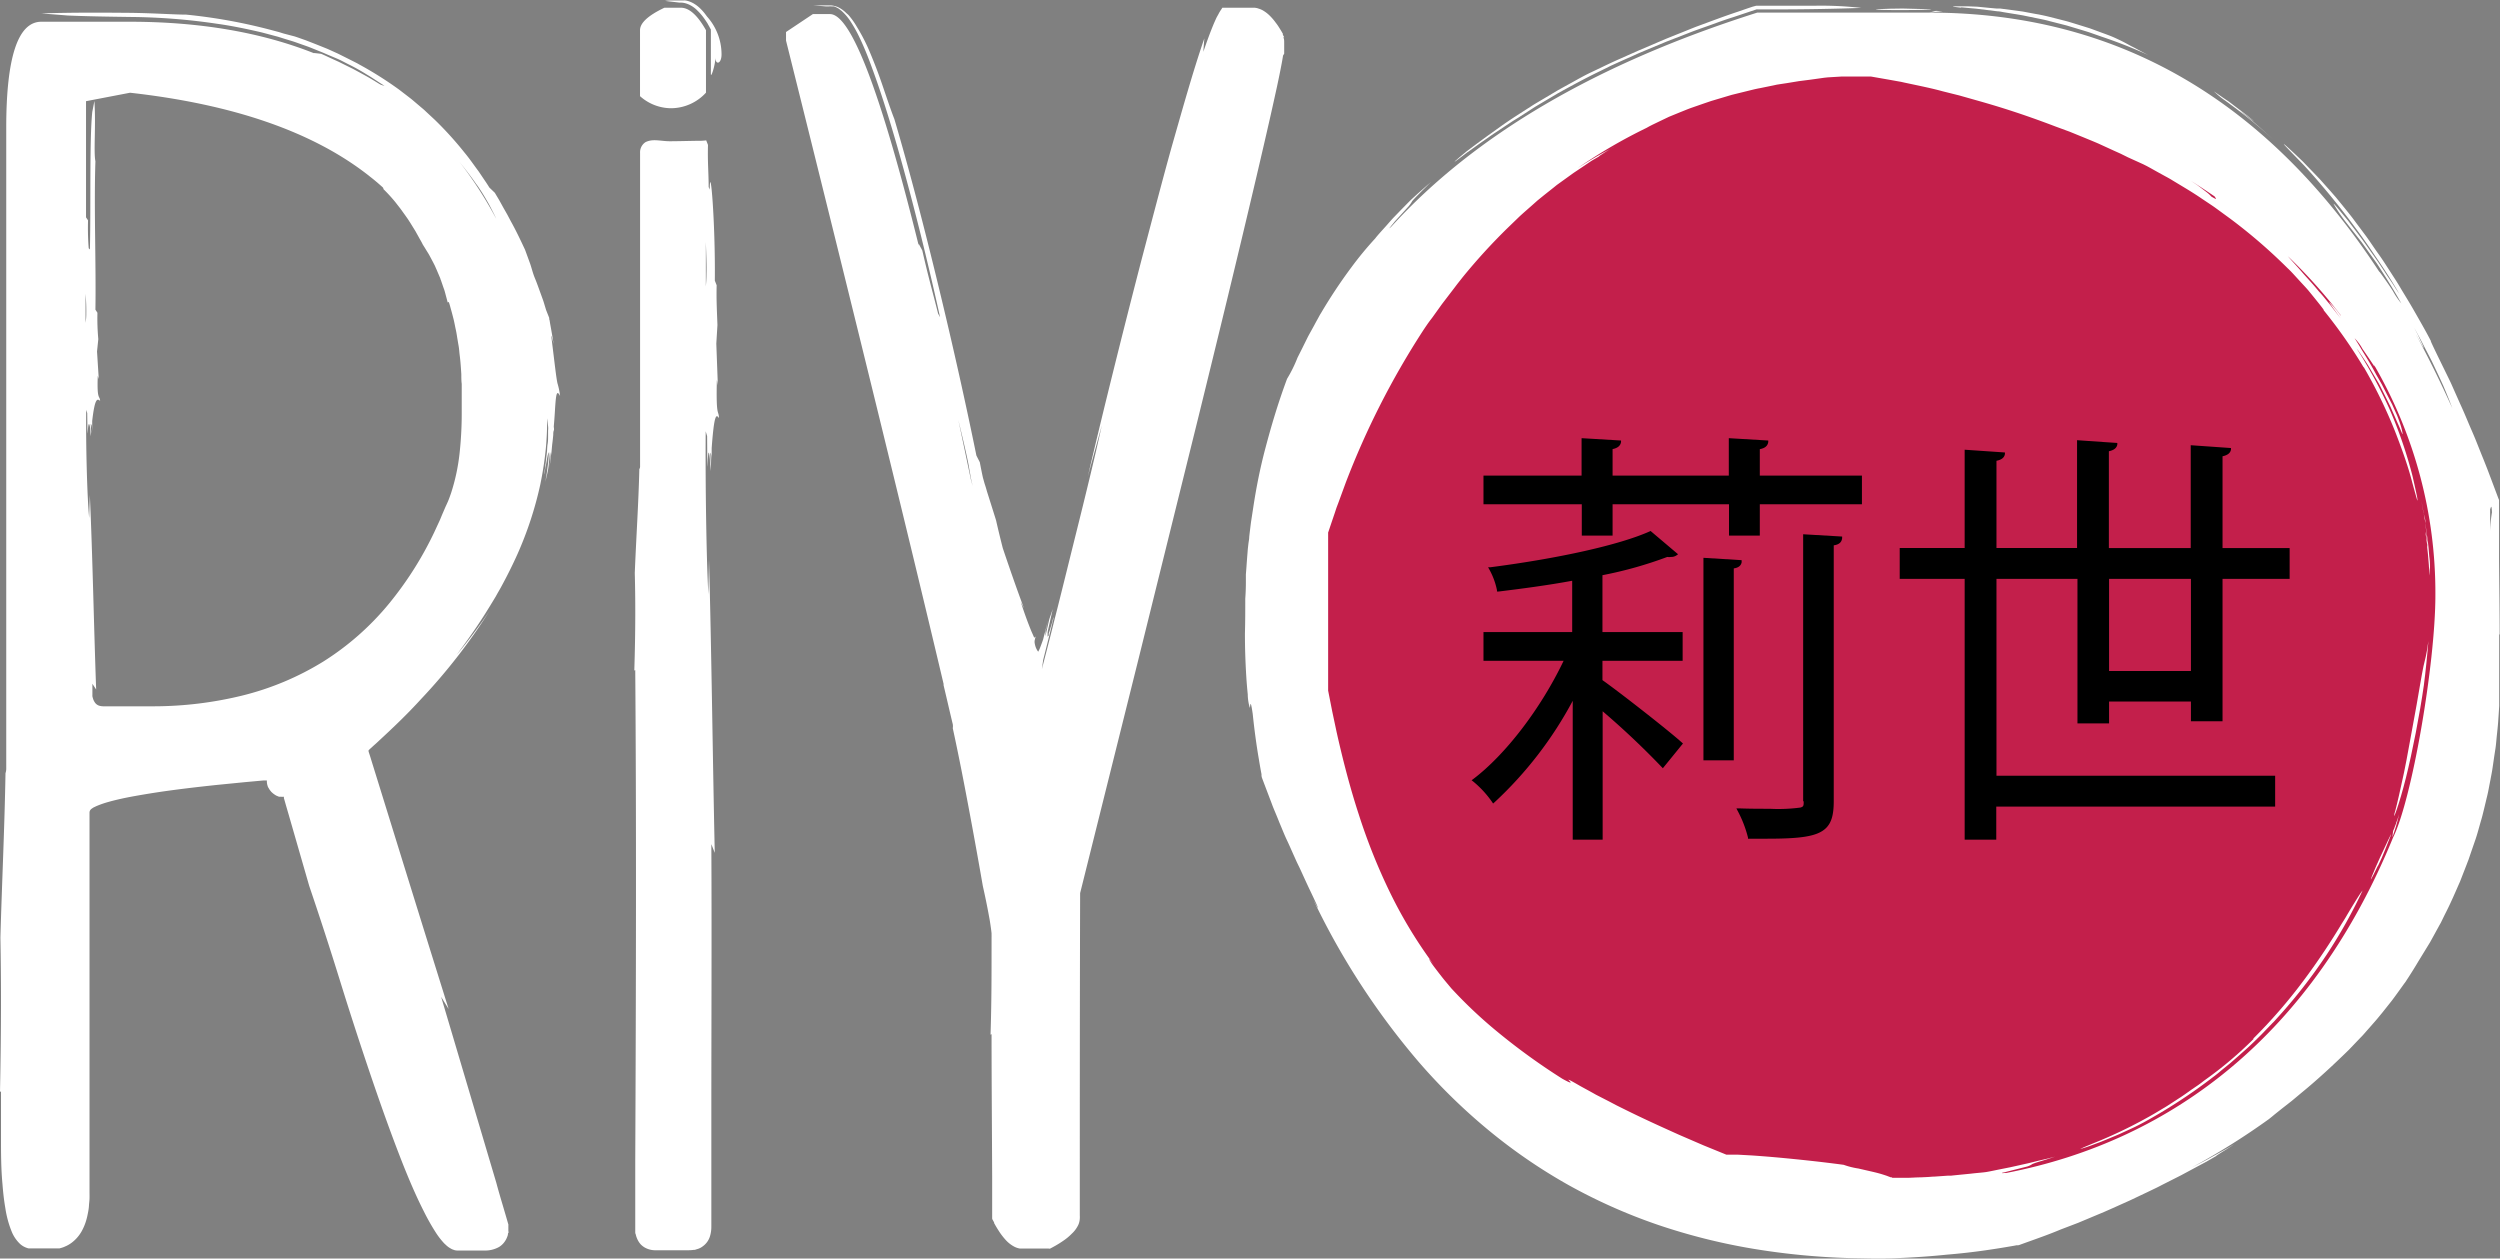 <?xml version="1.0" encoding="UTF-8"?> <svg xmlns="http://www.w3.org/2000/svg" xmlns:xlink="http://www.w3.org/1999/xlink" id="Layer_1" data-name="Layer 1" viewBox="0 0 372.57 187.56"><rect x="0" y="0" width="372.57" height="187.56" fill="#808080" stroke="none"/><defs><style>.cls-1{fill:none;}.cls-2{fill:#c31f4b;}.cls-3{fill:#231f20;}.cls-4{clip-path:url(#clip-path);}.cls-5{fill:#fff;}</style><clipPath id="clip-path" transform="translate(-3.62 0)"><rect class="cls-1" width="377.34" height="225.32"></rect></clipPath></defs><polygon class="cls-2" points="277.36 5.57 305.65 11.13 334.56 28.3 348.87 44.74 357.55 54.08 365.5 75.53 368.38 102.17 362.95 123.06 354.82 141.3 334.56 161.4 316.71 175.68 283.69 181.71 261.77 178.92 240.67 171.22 221.09 158.62 202.44 141.3 194.36 118.8 191.47 95.98 191.47 75.53 200.13 52.53 216.79 33.99 235.04 20.9 247.07 12.45 259.59 8.23 277.36 5.57"></polygon><polygon class="cls-3" points="10.51 154.5 10.51 154.5 10.51 154.5 10.51 154.5"></polygon><polygon class="cls-3" points="10.51 154.5 10.51 154.5 10.51 154.5 10.51 154.5"></polygon><g class="cls-4"><path class="cls-5" d="M85.82,50.11l.31,1.16c-.14-.82-.27-1.64-.42-2.45l-.11-.61-.06-.38a1,1,0,0,0-.07-.26l0-.19L85,46.19,84.64,45c-.13-.4-.28-.79-.42-1.18-.29-.79-.56-1.58-.88-2.35s-.46-1.42-.7-2.13l-.77-2.11c-.76-1.63-1.42-3-2.13-4.27l-.53-1-.57-1-.59-1.07c-.21-.37-.45-.75-.68-1.15l-.83-.8c-.26-.44-.56-.87-.85-1.3L75.26,26c-.15-.22-.29-.44-.46-.66-.63-.85-1.24-1.74-1.94-2.58a51.86,51.86,0,0,0-4.49-4.95l-1.26-1.17c-.2-.2-.42-.39-.64-.57l-.66-.56-.66-.56c-.22-.19-.45-.36-.68-.54l-1.38-1.06a54.85,54.85,0,0,0-5.93-3.74c-.25-.15-.51-.28-.77-.41l-.79-.4-.78-.39L54,8l-1.59-.72-1.62-.65L50,6.32,49.18,6c-.55-.19-1.09-.39-1.64-.57L45.9,5c-.28-.08-.55-.18-.82-.25l-.83-.22A80.26,80.26,0,0,0,31.37,2.18c-1.83,0-5-.24-8.78-.27S14.34,1.85,9.78,2l3.92.31c2.46.11,5.75.17,9.54.22a92.72,92.72,0,0,1,12.65,1c2.24.31,4.51.78,6.77,1.31l1.69.45c.28.08.56.14.84.23l.83.26c.56.18,1.12.33,1.66.52l1.64.58c.54.19,1.07.42,1.6.63l.8.32.78.34L54,8.8l.38.18.37.19.74.38c1,.49,1.91,1,2.83,1.58.23.13.45.27.67.41l.66.43.64.42.32.2.31.23-.61-.22c-.73-.44-1.39-.86-2.06-1.23s-1.33-.73-2-1.09L54.07,9.2l-1.23-.56c-.43-.2-.88-.42-1.36-.62l-1.12-.13.15.08Q38.65,3.25,23,3.24H9.78q-5.23,0-5.23,15.81v95.58a2.19,2.19,0,0,1-.11.59c-.15,8.43-.51,15.77-.76,24.51.12,6.2.14,13.26-.06,23l.15-.09q0,3.39,0,6.84c0,2.3,0,4.66.22,7,.09,1.19.22,2.39.43,3.59a15.15,15.15,0,0,0,1,3.61,5.23,5.23,0,0,0,1.2,1.71,2.83,2.83,0,0,0,1,.58,1.38,1.38,0,0,0,.29.08l.29,0h4.27l.29-.08.28-.09c.17-.06.32-.14.49-.21a4.71,4.71,0,0,0,.9-.57,5.53,5.53,0,0,0,1.35-1.59,7.87,7.87,0,0,0,.75-1.87c.09-.32.15-.64.22-1s.11-.64.13-1,.07-.65.08-1,0-.64,0-1c0-.65,0-1.26,0-1.89V156.82c0-10.39,0-21,0-31.9,0-1.28,0-2.57,0-3.86a.72.72,0,0,1,.34-.55,2.9,2.9,0,0,1,.29-.19l.15-.07.21-.1a14.06,14.06,0,0,1,1.83-.64c1.28-.36,2.61-.64,3.95-.88s2.69-.46,4.05-.66c2.72-.39,5.46-.71,8.22-1l4.15-.41,2.08-.19.66-.06.33,0,.17,0h0v.13a2.1,2.1,0,0,0,.09.61l.05.15c0,.07.09.18.14.27a2.82,2.82,0,0,0,.18.29l.22.27.26.23.28.2a2.19,2.19,0,0,0,.3.16l.16.06.13.06.2,0,.15,0a1.63,1.63,0,0,0,.31,0s0,0,.07,0l0,.07,0,.14.08.27.19.67.5,1.72,1,3.47,2,6.94Q52.07,139,54.24,146t4.5,13.89c1.57,4.63,3.2,9.24,5,13.79.91,2.27,1.87,4.53,3,6.76a33.41,33.41,0,0,0,1.85,3.28,11.65,11.65,0,0,0,1.23,1.58l.41.38.26.2c.1.06.18.12.28.17a2,2,0,0,0,.29.15l.31.11a1.88,1.88,0,0,0,.33.05,1.67,1.67,0,0,0,.32,0h3.7a4.23,4.23,0,0,0,2.28-.53,2.89,2.89,0,0,0,.92-.92,2.93,2.93,0,0,0,.29-.59,2.11,2.11,0,0,0,.1-.3c0-.1,0-.2.07-.29s0-.2,0-.29l0-.31v-.5a.42.42,0,0,0,0-.15l-.29-1-.51-1.74c-.35-1.17-.69-2.33-1-3.49-2.76-9.29-5.5-18.54-8.22-27.69l1.12,1.81c-3.36-10.72-6.91-22.19-10.41-33.49-.44-1.42-.88-2.83-1.31-4.23l-.21-.64,0-.14,0-.07s0,0,0,0l0,0,.22-.2.57-.52c.28-.24.55-.49.81-.74,2.17-2,4.25-4,6.21-6.15A86.16,86.16,0,0,0,76.57,91.05a81.11,81.11,0,0,1-4.93,6.58c1.12-1.51,2.67-3.61,4.3-6.19l.62-1,.61-1,.32-.53.3-.54c.21-.36.42-.72.62-1.1.81-1.49,1.6-3.07,2.34-4.72A53.56,53.56,0,0,0,84.14,72.2c.36-1.75.63-3.48.8-5.13s.22-3.26.23-4.73c.06.39.09.77.13,1.17s0,.49,0,.73l0,.69c0,.44,0,.86-.07,1.24s-.06.73-.09,1.06-.07.62-.1.89-.06.52-.08.74-.07.42-.09.6c0,.35-.09.61-.12.8-.12.75,0,.32.12-.41.07-.36.17-.8.23-1.21s.14-.77.2-1c.1-.44.16-.29,0,1.37l-.18,1.42-.23,1.4c.12-.54.26-1.08.37-1.63s.13-.94.18-1.42l.14-1.42a2,2,0,0,1,.07.51,14.58,14.58,0,0,1-.23,2.27c.11-.63.21-1.26.28-1.89,0-.32.09-.63.12-1l.09-1c.07-.5.12-1,.16-1.44,0-.22,0-.44.08-.65s0-.42,0-.61q.1-1.18.15-2c.07-1.15.12-1.89.19-2.35.13-.91.34-.68.6-.18a10.74,10.74,0,0,0-.39-1.89c-.19-.84-.37-2.57-.93-7.08M23,13.82q23.16,2.59,35.6,12.37l.07.06.1.08c.66.51,1.29,1.05,1.9,1.6a.46.46,0,0,1,.1.26,23.55,23.55,0,0,1,1.74,1.9l.78,1,.72,1,.36.51c.12.17.22.35.34.52l.66,1.07a6.05,6.05,0,0,1,.32.55l.32.57c.1.19.21.38.32.57l.16.29.15.3c.17.26.34.54.51.82s.36.56.52.87l.5.94.25.49c.08.17.15.35.23.52l.47,1.1.12.28c0,.1.07.2.1.3l.21.61c.07.21.14.42.22.63s.14.43.2.66l.37,1.39L70.5,45c.15.41.25.84.37,1.26s.23.86.34,1.29.19.88.28,1.32c.05.22.1.45.14.67s.08.45.11.67c.08.46.15.91.23,1.36s.1.92.16,1.38c.12.93.18,1.87.24,2.82,0,.47,0,1,.06,1.43l0,1.44c0,1,0,2,0,3a54.48,54.48,0,0,1-.33,6,29.41,29.41,0,0,1-1.28,5.91c-.17.48-.35,1-.55,1.42-.1.23-.21.45-.31.68l-.33.77c-.21.47-.4,1-.62,1.44l-.66,1.43A52,52,0,0,1,61.56,90a40.73,40.73,0,0,1-9.76,8.59,42.18,42.18,0,0,1-12.12,5.08,55.83,55.83,0,0,1-13.13,1.59H19a2.36,2.36,0,0,1-.56-.08,1.22,1.22,0,0,1-.73-.57,1.92,1.92,0,0,1-.24-.54,2.81,2.81,0,0,1-.08-.31,1,1,0,0,1,0-.17l0-.12v-1.57l.56.86c-.34-9.42-.54-20.15-.94-29l-.1,3.43c-.31-3.14-.51-11.16-.44-16.11l.15.49c.08,6.78,0-.46.45,2.28l.07,1.18.07-.69-.07-1.17c.08.13.19,0,.22,1.14l0-1.57c.39-3.38.74-3.39,1.18-3-.06-.88-.49,0-.35-3.73l.15.49-.26-4.12.19-1.84a34.1,34.1,0,0,1-.13-3.93l-.3-.46c.11-6.75-.23-15.26,0-22.11-.29-1.5.09-5.18-.15-9l-.32,1.65c-.42,4.13-.2,13.79-.35,20.48L16.84,37a38.92,38.92,0,0,1-.1-4.16l-.3-.45,0,.1V15.08Zm-6.52,33c0,.6-.07,1-.11,1.29V43.79a28.55,28.55,0,0,1,.11,3M74.64,27.48a27.18,27.18,0,0,1,1.53,2.41c.4.66.68,1.24.92,1.71s.35.7.48,1A59.51,59.51,0,0,0,72,24c.07.1.15.19.23.29.92,1.16,1.75,2.23,2.4,3.2" transform="translate(-3.62 0)"></path><path class="cls-5" d="M195,5.55l-.2-.37,0-.09,0-.07-.08-.13c-.1-.18-.2-.35-.31-.52-.21-.35-.43-.69-.68-1a7.75,7.75,0,0,0-.85-1,5.09,5.09,0,0,0-1.13-.86,3.92,3.92,0,0,0-.36-.16l-.39-.13a3.07,3.07,0,0,0-.42-.07H187l-.81,0-.41,0s0,0,0,0l0,0-.05.09-.11.17a6.17,6.17,0,0,0-.42.7l-.2.36c-.07.12-.12.24-.18.36l-.25.56c-.61,1.44-1.12,2.88-1.62,4.33l.07-1,.08-1c-.91,2.64-1.73,5.32-2.52,8S179,19.21,178.2,22c-1.54,5.55-3,11.19-4.48,16.79-2.9,11.2-5.65,22.26-8,32.27l2.11-7.7c-.77,3.58-2.29,9.9-4,16.73-.85,3.41-1.73,7-2.57,10.34-.43,1.68-.84,3.33-1.24,4.91s-.78,3-1.13,4.38l.19-1.36,1-4c.25-1,.41-1.67.49-2,.17-.72,0-.31-.15.38-.1.35-.23.76-.34,1.14l-.17.54s0,.08,0,.11l0,.09c0,.06,0,.1-.06.15s-.11.2-.11,0a1,1,0,0,1,0-.16s0-.06,0-.1a.93.93,0,0,1,0-.14c0-.23.09-.53.17-.93l.6-2.68L160,92.26l-.31,1.34-.15.67-.11.51a1.59,1.59,0,0,1,0-.37.31.31,0,0,1,0-.09,1.15,1.15,0,0,1,0-.16q0-.16.09-.42c.07-.34.17-.8.32-1.43l-.77,3c-.19.54-.34.95-.47,1.27a2.92,2.92,0,0,1-.18.39l-.07.15,0,0v0s0,0,0,0l-.08-.09a2.79,2.79,0,0,1-.35-.73,3.93,3.93,0,0,1-.11-.5,1.25,1.25,0,0,1,.06-.56c0-.15.1-.28.14-.46,0,0-.08.21-.18.21a.14.14,0,0,1-.1,0h0s0,0,0,0-.08-.17-.12-.27-.18-.4-.28-.63c-.41-1-.93-2.35-1.6-4.41l.5,1c-1.12-3-2.16-6-3.17-9-.35-1.38-.69-2.76-1-4.14-.51-1.63-.94-3-1.36-4.32-.09-.34-.19-.67-.3-1s-.19-.68-.29-1c-.16-.72-.31-1.48-.47-2.33l-.51-1c-1.57-7.71-3.51-16.4-5.61-25.08s-4.34-17.37-6.62-25.08c-.33-.82-.72-1.95-1.19-3.32s-1-3-1.69-4.74c-.34-.87-.71-1.79-1.13-2.73A27.32,27.32,0,0,0,131.32,4a11.14,11.14,0,0,0-1-1.46,3.68,3.68,0,0,0-.32-.37L129.8,2l-.19-.18c-.12-.12-.28-.23-.42-.35a4.85,4.85,0,0,0-.57-.35,1.69,1.69,0,0,0-.31-.13,1.7,1.7,0,0,0-.32-.1,2.84,2.84,0,0,0-.66-.09c-.26,0-.35,0-.49,0h-.42l-1.67,0,1.92.15.5,0a2,2,0,0,1,.35,0l.18,0,.17,0a1.61,1.61,0,0,1,.33.12l.32.17a1.79,1.79,0,0,1,.28.2l.26.2a8,8,0,0,1,1.42,1.72,19.64,19.64,0,0,1,1.12,2c.71,1.45,1.37,3.07,2,4.83,1.3,3.51,2.55,7.53,3.77,11.76,2.42,8.46,4.67,17.73,6.35,25.33l-.3-.55c-.79-3.18-1.46-5.45-2.35-9.4l-.54-1,0,.24Q132,2.1,127.31,2.1h-2.55l-4,2.67V6.05q15.6,62.54,23.48,95.87V102l0,.12c.48,2,.93,4,1.37,5.81a1.82,1.82,0,0,1,0,.59c.87,4,1.61,7.81,2.33,11.64s1.42,7.69,2.15,11.88c.33,1.47.65,3,.94,4.61.08.4.14.8.2,1.21s.12.82.16,1.23l0,.28a3,3,0,0,1,0,.31v2c0,3.67,0,7.77-.15,12.52l.15-.08c0,6.8.06,13.86.09,21.12,0,1.81,0,3.64,0,5.48v.84a.44.44,0,0,0,.07.22l.11.2.11.2,0,.1.05.08c.23.42.48.83.75,1.24a9.91,9.91,0,0,0,.92,1.18,4.64,4.64,0,0,0,1.27,1,2.71,2.71,0,0,0,.87.29h4.27a.36.36,0,0,0,.23,0l.41-.22.2-.11.16-.09c.42-.24.84-.5,1.25-.79a7.74,7.74,0,0,0,1.19-1,4.21,4.21,0,0,0,1-1.37,2.61,2.61,0,0,0,.2-.91,2.83,2.83,0,0,0,0-.4v-.36c0-15.27,0-31.26.05-47.72l8.7-34.89,8.86-35.79c2.95-12,5.88-24,8.71-36.06q1.06-4.51,2.08-9c.34-1.5.67-3,1-4.51.16-.75.32-1.51.47-2.27s.3-1.51.42-2.3L195,8l0-.16,0-.18c0-.12,0-.26,0-.36V6.36c0-.29,0-.58-.14-.81M148,69.49l.33,1.86c.1.43.18.79.24,1.07l-.27-1c-.63-3-1.26-6-1.87-8.86.73,3,1.3,5.44,1.57,6.9" transform="translate(-3.62 0)"></path><path class="cls-5" d="M362.15,116c1-4,2.07-9.5,2.69-13.86l.2-1.65.18-1.66c.12-1.1.2-2.2.3-3.3-.17,1.19-.28,1.83-.39,2.32s-.21.82-.34,1.42c-.06.3-.14.66-.22,1.13s-.2,1.07-.32,1.82c-.26,1.51-.62,3.68-1.23,6.89-.49,2.72-1,5.57-1.53,7.83-.23,1.14-.48,2.11-.65,2.87s-.33,1.26-.38,1.46c-.3,1.25.68-1.24,1.69-5.27" transform="translate(-3.62 0)"></path><path class="cls-5" d="M360.74,122.61c-.06.16-.12.33-.2.53s-.07.2-.11.32l-.17.37-.11.94a26.42,26.42,0,0,0,1-3.42c-.17.59-.3.92-.43,1.26" transform="translate(-3.62 0)"></path><path class="cls-5" d="M365,77.21l.07.43,0,.43c.13,1.15.28,2.3.39,3.44a2.26,2.26,0,0,1-.07-.4c0-.28-.1-.65-.15-1-.11-.66-.2-1.17-.12-.46l.21,1.52c0,.51.09,1,.13,1.53l.13,1.54c0,.25.05.51.06.76l0,.77a9.76,9.76,0,0,0,0-2.82c-.06-.69-.11-1.61-.31-2.94l-.31-2.33c-.16-.88-.34-1.9-.55-3l.3,1.71Z" transform="translate(-3.62 0)"></path><path class="cls-5" d="M339.49,154.81a56.72,56.72,0,0,1-7.31,6.17c-.33.25-.65.51-1,.75l-1,.68c-.62.44-1.22.88-1.84,1.27l-1.8,1.17-1.84,1.1a69.8,69.8,0,0,1-9.23,4.48c-.72.3-1.2.5-1.48.63s-.37.17-.3.16a20.64,20.64,0,0,0,2-.68l.87-.32c.3-.11.61-.25.94-.38.64-.27,1.33-.54,2-.84l1.93-.89c.31-.14.6-.29.88-.43l.76-.4a79.84,79.84,0,0,0,10.38-6.78c.43-.31.83-.65,1.24-1l1.23-1c.81-.69,1.6-1.4,2.39-2.1s1.54-1.45,2.29-2.19l1.1-1.14.55-.57.28-.28.26-.29a78.87,78.87,0,0,0,7.54-9.62,74.89,74.89,0,0,0,5.38-9.6c-.31.37-.7,1-1.25,1.89-.27.43-.56.91-.88,1.45-.16.26-.31.54-.49.83l-.55.88c-1.47,2.45-3.42,5.43-5.68,8.45a77.11,77.11,0,0,1-7.46,8.59" transform="translate(-3.62 0)"></path><path class="cls-5" d="M358,129.06c.19-.4.39-.81.57-1.22s.34-.83.51-1.23l.79-2c.43-1.17-.9,1.81-1.55,3.16-.74,1.58-2.5,5.76-.32,1.24" transform="translate(-3.62 0)"></path><path class="cls-5" d="M295.88,1.09l2.29.21,3.16.39c.29,0,.59.08.89.13l.92.15,1.93.32,2,.41c.68.14,1.36.27,2,.45l2,.51.51.13.5.15,1,.3c.66.2,1.31.39,1.93.59l1.82.64a71.28,71.28,0,0,1,7,2.76c-1.23-.61-1.88-1-2.37-1.24s-.85-.47-1.47-.78c-.31-.16-.69-.34-1.19-.57s-1.14-.47-2-.78l-1.38-.51-.39-.14-.42-.13-.9-.28c-.62-.19-1.31-.41-2.07-.63l-2.51-.64-.58-.14L308,2.27l-1.17-.22-1.18-.22-.58-.11-.58-.08-2.26-.3-.54-.07-.54,0-1-.09L298.32,1,296.79.94l-1.74,0c-.75,0-.35.08.83.2" transform="translate(-3.62 0)"></path><path class="cls-5" d="M293.13,1.67l1,0,.5,0h.51l-.47,0h-.39l-.64,0c-.4,0-.81,0-1.51-.05l-1,.25Z" transform="translate(-3.62 0)"></path><path class="cls-5" d="M342.81,21.2l.58.55-.58-.55" transform="translate(-3.62 0)"></path><path class="cls-5" d="M335.25,15c.23.17.5.36.81.6a71.76,71.76,0,0,1,6.75,5.58c-1.72-1.61-3.49-3.18-5.36-4.64a15.41,15.41,0,0,1,1.3.93c.6.48,1.06.84.45.31l-.68-.56-.7-.53-1.4-1.06c-.23-.18-.46-.36-.7-.53l-.73-.49-1.44-1c.41.38.71.65,1.08.94.18.14.38.29.62.45" transform="translate(-3.62 0)"></path><path class="cls-5" d="M376.14,94.54c0-3.65-.06-7.42-.09-11.26q0-2.9,0-5.82c0-.5,0-1,0-1.48V74.56s0-.1-.05-.15l-.11-.29-1.06-2.82-.53-1.4-.55-1.39c-.38-.93-.75-1.86-1.12-2.79s-.79-1.85-1.18-2.78-.78-1.85-1.2-2.76l-.89-2-.42-.95c-.14-.31-.29-.61-.43-.9L367,53.24c-.85-1.75-1.31-2.74-1.06-2.33-.8-1.56-1.78-3.25-2.78-5-.51-.88-1.06-1.77-1.61-2.68-.27-.46-.54-.92-.83-1.37l-.87-1.35c-.59-.91-1.16-1.82-1.79-2.69s-1.2-1.76-1.81-2.6l-1.82-2.44c-.29-.4-.6-.78-.89-1.15l-.88-1.09-.89-1.09-.87-1-1.57-1.76c-1-1.05-1.85-1.92-2.54-2.64-1.44-1.38-2.28-2.15-2.62-2.44-.71-.57.6.74,2.78,3A110,110,0,0,1,354.67,34c1.33,1.77,2.55,3.6,3.68,5.27s2.08,3.21,2.81,4.48c-.2-.27-.49-.71-.85-1.28s-.84-1.22-1.33-2l-.77-1.16c-.27-.4-.56-.8-.84-1.21-.59-.81-1.16-1.66-1.75-2.46s-1.17-1.56-1.7-2.25l-.38-.51-.38-.46-.67-.81c-.8-1-1.25-1.47-1.05-1.14a23.71,23.71,0,0,0,1.79,2.64l2.35,3,2.24,3.13c2.62,4,3.51,5.73,3.68,6a11.9,11.9,0,0,1-1.26-1.85c-.37-.59-.8-1.21-1.16-1.72s-.65-.92-.79-1.09-.12-.12,0,.06Q333,1.88,291.12,1.88H265.5Q229.7,13.22,211,33.74c-.36.35-.44.39-.11,0,.08-.11.2-.25.34-.42a7.78,7.78,0,0,1,.53-.62l1.69-1.85a4.79,4.79,0,0,0,.63-.88c.11-.14.31-.36.74-.8l.83-.84.57-.56.33-.33.38-.34-.48.39-.51.45-1.13,1c-.39.37-.81.73-1.21,1.13l-1.19,1.21-1.17,1.21c-.37.4-.72.81-1.05,1.18l-.9,1c-.28.32-.53.6-.72.86A51,51,0,0,0,205,39.86a75.91,75.91,0,0,0-4.52,6.81c-.19.29-.34.6-.51.9s-.33.6-.49.9c-.32.59-.65,1.17-.95,1.73-.56,1.14-1.08,2.19-1.54,3.09a20.1,20.1,0,0,1-1.56,3.16c-1.42,3.82-2.4,7.21-3.23,10.34s-1.38,6-1.82,8.9l-.33,2.15c-.09.72-.18,1.44-.26,2.16,0,.37-.09.73-.13,1.1s-.09.73-.11,1.1c-.06.74-.12,1.49-.17,2.25l-.09,1.16c0,.39,0,.78,0,1.18q0,1.18-.09,2.43c0,1.66,0,3.36-.05,5.2,0,2.36.08,4.23.16,5.7s.18,2.56.26,3.35a7.31,7.31,0,0,0,.3,2c.1,0,.05-1.75.44.92.24,2.33.55,4.65.94,6.9.09.57.19,1.13.29,1.68l.08.41,0,.21a1.77,1.77,0,0,0,.06.3c.1.28.21.55.31.83l1.14,3c.18.5.39,1,.58,1.45s.39.94.57,1.4c.39.91.73,1.8,1.12,2.62s.73,1.62,1.07,2.37c.17.37.32.73.49,1.08s.33.67.48,1c.53,1.16,1,2.2,1.42,3.07s.73,1.55.94,2c.4.9.32.86-.47-.65A110.09,110.09,0,0,0,215,158.2a86.73,86.73,0,0,0,10.38,10.17,81,81,0,0,0,12,8.24,81.89,81.89,0,0,0,13.33,5.93,90.62,90.62,0,0,0,14.12,3.55,106.14,106.14,0,0,0,14.44,1.4l3.62.07c1.21,0,2.42,0,3.62-.07,2.42-.1,4.82-.26,7.22-.51q2.93-.24,5.79-.65c.95-.14,1.9-.28,2.84-.44l1.42-.24.35-.07.25,0a1.32,1.32,0,0,0,.3-.09l.69-.25c1.78-.64,3.57-1.26,5.32-2l2.62-1,2.6-1.09,1.29-.54,1.29-.57,2.56-1.15,2.55-1.21,1.27-.61c.43-.2.84-.43,1.26-.64l2.53-1.28,2.51-1.35,1.26-.67,1.24-.72c.83-.48,1.67-.94,2.5-1.43-.73.44-1.49.85-2.23,1.27-.17.07.17-.15.71-.49s1.3-.8,1.94-1.25l-.82.5-.82.46-1.63.9c-1.06.62-2.14,1.14-3.18,1.68a106.26,106.26,0,0,0,11.62-7.28l.4-.32.47-.39,1.14-.91,1.37-1.07,1.52-1.27c2.16-1.76,4.6-4,7-6.35l1.74-1.82c.3-.29.57-.61.84-.92l.82-.93c.27-.31.54-.61.8-.92s.51-.62.76-.92l1.43-1.8c.45-.59.86-1.17,1.26-1.72l.58-.81.28-.38c.08-.13.16-.26.25-.39.65-1,1.2-1.89,1.61-2.59l1.19-1.94.55-.9.49-.89.91-1.66c.08-.13.15-.26.22-.39l.19-.39.37-.76c1-1.94,1.67-3.58,2.28-4.94.27-.69.51-1.32.74-1.9.11-.29.22-.56.32-.83s.21-.52.29-.78c.34-1,.65-1.89.95-2.76s.53-1.79.83-2.82c.16-.51.29-1.07.44-1.68s.3-1.27.48-2,.31-1.54.49-2.43c.08-.45.18-.92.26-1.42s.15-1,.23-1.56.17-1.12.26-1.72.13-1.24.2-1.9.15-1.36.2-2.09.1-1.5.15-2.3c0-.42,0-.85,0-1.28s0-.87,0-1.31c0-.87,0-1.76,0-2.64,0-1.79,0-3.58,0-5.4M333.67,29.29c.11.21.58.66-.5,0,0,0-.2-.26-.7-.65l-.93-.71c-.18-.13-.38-.29-.59-.43l-.7-.47-.12-.08c1.21.76,2.38,1.54,3.54,2.33m22.22,25.44a72.77,72.77,0,0,1,4.65,9.54c1.22,3.13,2,5.48,2.44,7.14s.72,2.61.83,3c.05.19.08.23.08.15a4.14,4.14,0,0,0-.08-.62c-.13-.63-.36-1.7-.66-3a66.27,66.27,0,0,0-3.44-10,69.59,69.59,0,0,0-4.89-9c.19.23.45.61.78,1.1l.54.81.3.46c.1.15.19.32.29.49L358,56.93a6.55,6.55,0,0,1,.32.58l.3.6.59,1.18.57,1.15c.18.38.33.75.49,1.1.31.7.58,1.33.81,1.84s.38.9.48,1.12.14.27.11.1a8,8,0,0,0-.22-1c-.12-.41-.3-.94-.6-1.7-.23-.52-.46-1-.7-1.56l-.78-1.52-.78-1.52c-.28-.5-.57-1-.85-1.48-1-1.89-1.83-3.13-2.34-4s-.79-1.26-.87-1.41A7.16,7.16,0,0,1,355.7,52c.7,1,1.5,2.2,1.71,2.53.11.15.11.09-.05-.25a67.66,67.66,0,0,1,9.2,34.43c0,10.23-3.5,30.49-6.3,36.09-11.92,29.11-32.68,45.17-57.63,50l-.23,0c-.5.07-.6,0-.12-.08l3.34-.85a2.67,2.67,0,0,0,.88-.4c.14-.06.4-.16.91-.32l1-.3c.41-.12.9-.29,1.49-.48l-1.11.29-1.3.3-1.41.35c-.48.12-1,.22-1.46.33l-1.44.32-1.36.27c-.86.17-1.61.34-2.17.43s-1.33.13-2.32.25l-1.62.16-.9.09-.46.05-.48,0-2,.14c-.34,0-.69.05-1,.06l-1.05.05c-.7,0-1.4.07-2.1.07l-1.95,0h-.12l0,0-.14-.08h0l-.05,0-.1,0a.64.64,0,0,0-.19-.08l-.36-.14-.36-.12-.35-.11c-.45-.14-.89-.25-1.31-.35l-2.22-.51a11.49,11.49,0,0,1-2.19-.55c-3.6-.48-6.72-.8-9.59-1.07-1.43-.13-2.81-.24-4.15-.33l-2-.11-1,0-.5,0H261l-.1,0-3.43-1.4-3.61-1.56c-2.44-1.1-5.05-2.27-8-3.73l-1.31-.65-1.16-.61-1.95-1c-1.12-.64-2-1.09-2.56-1.42-1.19-.69-1.51-.84-1.52-.79s1.18,1-.9-.15a95.27,95.27,0,0,1-9.68-7,67.82,67.82,0,0,1-6.9-6.51l-1-1.2c-.32-.39-.6-.76-.86-1.09-.51-.67-.92-1.19-1.15-1.56-.47-.74-.4-.71.51.47a68.18,68.18,0,0,1-6.54-10.73,87.55,87.55,0,0,1-4.71-11.73c-1.31-4-2.38-8.14-3.31-12.29l-.66-3.11-.61-3.1a.15.15,0,0,1,0-.06V99.9l0-3.21q0-6.43,0-12.86V79.46a.15.15,0,0,1,0-.09l.48-1.43.51-1.5.25-.76.28-.74,1.1-3a120.65,120.65,0,0,1,11.43-22.52c.23-.36.47-.71.71-1.06s.5-.69.74-1l1.47-2.05,1.53-2c.25-.32.5-.66.76-1l.79-1A88.35,88.35,0,0,1,228.27,34l1.76-1.7c.6-.56,1.22-1.09,1.83-1.63l.91-.81.95-.77c.64-.51,1.27-1,1.92-1.53l2-1.44.5-.36.51-.34,1-.67,1-.68c.34-.22.7-.42,1.06-.63.71-.41,1.43-.84,2.15-1.24-.64.35-1.28.73-1.92,1.1-.15.06.14-.14.6-.44s1.1-.73,1.69-1c-1.94,1-3.79,2.1-5.51,3.2a77.64,77.64,0,0,1,10.28-6l.39-.22.47-.24,1.14-.55,1.36-.65,1.59-.65c.56-.22,1.14-.47,1.76-.69l1.9-.66,1-.34,1-.3,2.08-.62,2.11-.52c.71-.17,1.4-.36,2.1-.48l2-.41.5-.11.5-.08,1-.15,1.83-.3,1.65-.21,1.44-.2.63-.09.56-.06,2-.12.93,0h.88l1.64,0h1l.29.05,2.57.45,1.11.2.51.09.49.11c2.54.54,4.12.86,5.68,1.29l2.48.62,3.18.9c2.51.72,6,1.76,11.17,3.73l2.12.78,2.13.87c.72.3,1.45.59,2.18.91l2.18,1,1.11.5,1.09.54L323,24.47l.56.28.55.3,1.09.61,1.11.61c.37.2.74.4,1.1.63,1.45.88,2.94,1.74,4.36,2.72l1.08.72c.36.24.72.48,1.07.74l2.11,1.54a79.8,79.8,0,0,1,8,6.85c.23.22.45.45.68.66l.33.33.32.34,1.2,1.31c.39.42.76.81,1.09,1.2l.88,1.08c.53.66.94,1.17,1.18,1.49s.29.44.15.29a74.2,74.2,0,0,1,6,8.56m8.57-3.81c-.13-.27-.28-.58-.44-.94l-.59-1.13c.57,1,1.05,1.92,1.49,2.78s.85,1.62,1.2,2.33c.68,1.43,1.22,2.58,1.65,3.53.67,1.57,1.06,2.58,1.35,3.36q-2.58-5.74-5.39-10.93l.06.09c.26.48.48.85.64,1.14.32.57.46.78.45.71a9.64,9.64,0,0,0-.42-.94m-12-3.91a16.09,16.09,0,0,0-1.69-2c0,.12.75,1.12,1.71,2.45l-1.72-2.22c-.55-.65-1-1.25-1.51-1.78-.89-1.1-1.67-1.92-2.28-2.61-1.14-1.33-1.85-2.06-2.36-2.66A75.37,75.37,0,0,1,352.47,47m22.25,33.28V75.9c.11-.25.21-.9.27.47a20.46,20.46,0,0,0-.27,3.92" transform="translate(-3.62 0)"></path><path class="cls-5" d="M222.38,22.65l1.78-1.28,1-.7.51-.36.51-.35,2-1.33.92-.61.83-.51,1.43-.92.72-.47.36-.23.37-.22,3-1.78c2.05-1.13,4.13-2.27,6.28-3.3l1.61-.8,1.63-.74L247,8.31l.81-.37.83-.35,3.31-1.38,3.32-1.29c1.1-.44,2.22-.81,3.32-1.21s2.19-.8,3.29-1.14l3.26-1.09.25-.08a.32.32,0,0,1,.14,0h1.42l1.66,0c4.41,0,8.58-.09,12.39-.22a53.12,53.12,0,0,0-6.71-.33c-1.61,0-3.43,0-5.37,0l-3,0h-.56L264.8,1l-.75.25-1.51.52c-2,.66-4.09,1.46-6.14,2.21-1,.39-2,.81-3,1.2l-1.49.6-1.45.62-2.81,1.2L245,8.78c-1.69.74-3.18,1.5-4.5,2.11-.87.43-1.66.87-2.43,1.3l-2.23,1.23-2.1,1.25c-.7.42-1.41.82-2.09,1.27-1.39.9-2.85,1.8-4.4,2.91s-3.25,2.32-5.17,3.79c-2.72,2.26-1.79,1.6.29,0" transform="translate(-3.62 0)"></path><path class="cls-5" d="M291.12,1.45c1.4-.07-2.26-.13-3.95-.18-2,0-7.05.17-1.41.23,2,0,4.23,0,5.36-.05" transform="translate(-3.62 0)"></path><path class="cls-5" d="M110.47,56.69l.13.74-.23-6.22.17-2.77c-.08-2.22-.17-3.65-.12-5.93l-.27-.69c.09-8.85-.7-17.88-.76-13.56l-.16-.39c0-2.12-.17-3.65-.1-6.27l-.27-.69c0,.05-1.39.09-1.4.14h1.38c0-.15-3.36,0-5.38,0-1.41,0-2.53-.42-3.65.14a1.8,1.8,0,0,0-.8,1.6V69.52c0,.22-.07.34-.11.37-.13,5.33-.46,10-.68,15.5.1,3.92.12,8.39-.07,14.54l.14-.06c.17,21.51.12,46.75,0,73.25,0,1.65,0,3.31,0,5,0,.83,0,1.67,0,2.5v2.57l0,.37c0,.13,0,.25.07.38a3.36,3.36,0,0,0,.27.79,3,3,0,0,0,.46.7,2.83,2.83,0,0,0,.64.5,3.19,3.19,0,0,0,1.4.39h5.18a5.29,5.29,0,0,0,.67-.05c.12,0,.23,0,.35-.06l.36-.11a2.49,2.49,0,0,0,.71-.4,2.84,2.84,0,0,0,1-1.38,4.86,4.86,0,0,0,.23-1.55v-1.27c0-1.69,0-3.38,0-5.08l0-10.17c0-13.58.07-27.16,0-40.45l.51,1.3c-.31-14.21-.49-30.38-.86-43.71l-.09,5.17c-.29-4.73-.47-16.83-.4-24.29L109,65c.07,10.22,0-.69.41,3.44l.07,1.78.06-1-.06-1.78c.07.2.17,0,.2,1.73V66.79c.37-5.1.68-5.11,1.09-4.47-.05-1.34-.45.06-.32-5.63m-1.54-16c0,.93-.06,1.56-.1,2V36.07c.08,2,.14,3.68.1,4.65" transform="translate(-3.62 0)"></path><path class="cls-5" d="M109,2.48,108.64,2a7.59,7.59,0,0,0-.67-.74,5,5,0,0,0-.9-.7A3.76,3.76,0,0,0,105.8.07a2.35,2.35,0,0,0-.37,0l-.2,0h-1.11l-.46,0a6.25,6.25,0,0,0-.87.06h-.09l2.18.26h.3a2.6,2.6,0,0,1,.39.05,3.49,3.49,0,0,1,.77.26,4.27,4.27,0,0,1,1.23.89,8.3,8.3,0,0,1,1,1.17c.15.21.29.42.43.64s.13.22.19.34l.06.09.06.11.12.23.13.22a2.26,2.26,0,0,0,0,.26v.48c0,.26,0,.52,0,.79,0,.53,0,1.08,0,1.64,0,1.12,0,2.28,0,3.47,0,.68.65-1.3.68-2.43,0,1.13.91.95.91-.5A8.46,8.46,0,0,0,109,2.48" transform="translate(-3.62 0)"></path><path class="cls-5" d="M105.09,1.15h-2.45Q99,2.88,99,4.5v9.83a7,7,0,0,0,4.65,1.8,7.1,7.1,0,0,0,5.18-2.32V4.5c-1.26-2.23-2.5-3.35-3.75-3.35" transform="translate(-3.62 0)"></path><path d="M263.17,83.72l0-.24-5.69-.35v30.18H262V84.71c.72-.1,1.12-.43,1.19-1" transform="translate(-3.62 0)"></path><path d="M242.43,101.34V98.48h11.95V94.2H242.43V85.72A59.85,59.85,0,0,0,252.09,83a2.16,2.16,0,0,0,.56,0,1.36,1.36,0,0,0,.81-.23l.24-.17-4.1-3.47-.12.06c-4.48,2-13.37,4-23.77,5.35l-.32,0,.16.29a10.68,10.68,0,0,1,1.16,3.12l0,.21.21,0c3.58-.44,7.39-.94,11-1.61V94.2H224.7v4.28h11.94c-3.41,7.15-8.68,14-13.48,17.63l-.23.17.22.17a15.05,15.05,0,0,1,2.84,3.08l.14.22.2-.17A57.49,57.49,0,0,0,238,104.44v20.69h4.46V106a120.25,120.25,0,0,1,8.79,8.3l.18.19,3-3.69-.16-.14c-1.78-1.62-9.08-7.35-11.81-9.28" transform="translate(-3.62 0)"></path><path d="M272.42,119.41c0,.64,0,.81-.5.94a24.91,24.91,0,0,1-4.56.18c-1.39,0-3,0-4.58-.06l-.39,0,.18.35a17.47,17.47,0,0,1,1.55,4l0,.17h.17c.93,0,1.78,0,2.58,0,4.93,0,7.55-.28,8.88-1.59.82-.81,1.15-2,1.15-4V81.27c.78-.11,1.18-.45,1.25-1.07l0-.24-5.81-.34v39.79Z" transform="translate(-3.62 0)"></path><path d="M265.88,66.94c.78-.15,1.18-.49,1.26-1.06l0-.23-5.88-.35v5.58H243.94V66.93c.76-.15,1.18-.51,1.26-1.05l0-.23-5.88-.35v5.58H224.7v4.27h14.65v4.67h4.59V75.15h17.35v4.67h4.59V75.15H281.1V70.88H265.88Z" transform="translate(-3.62 0)"></path><path d="M334.84,107.49V86.27h10V81.68h-10V68q1.14-.24,1.26-1l0-.23-6-.42V81.68h-12.2V67.25q1.14-.24,1.26-1l0-.23-6-.42V81.67H301.15v-13c.78-.15,1.18-.49,1.26-1l0-.24-6-.41V81.67h-9.68v4.6h9.68v38.86h4.71v-4.92h41.56v-4.6H301.15V86.27h12.07v21.54h4.71v-3.26h12.2v2.94ZM330.13,100h-12.2V86.27h12.2Z" transform="translate(-3.62 0)"></path></g></svg> 